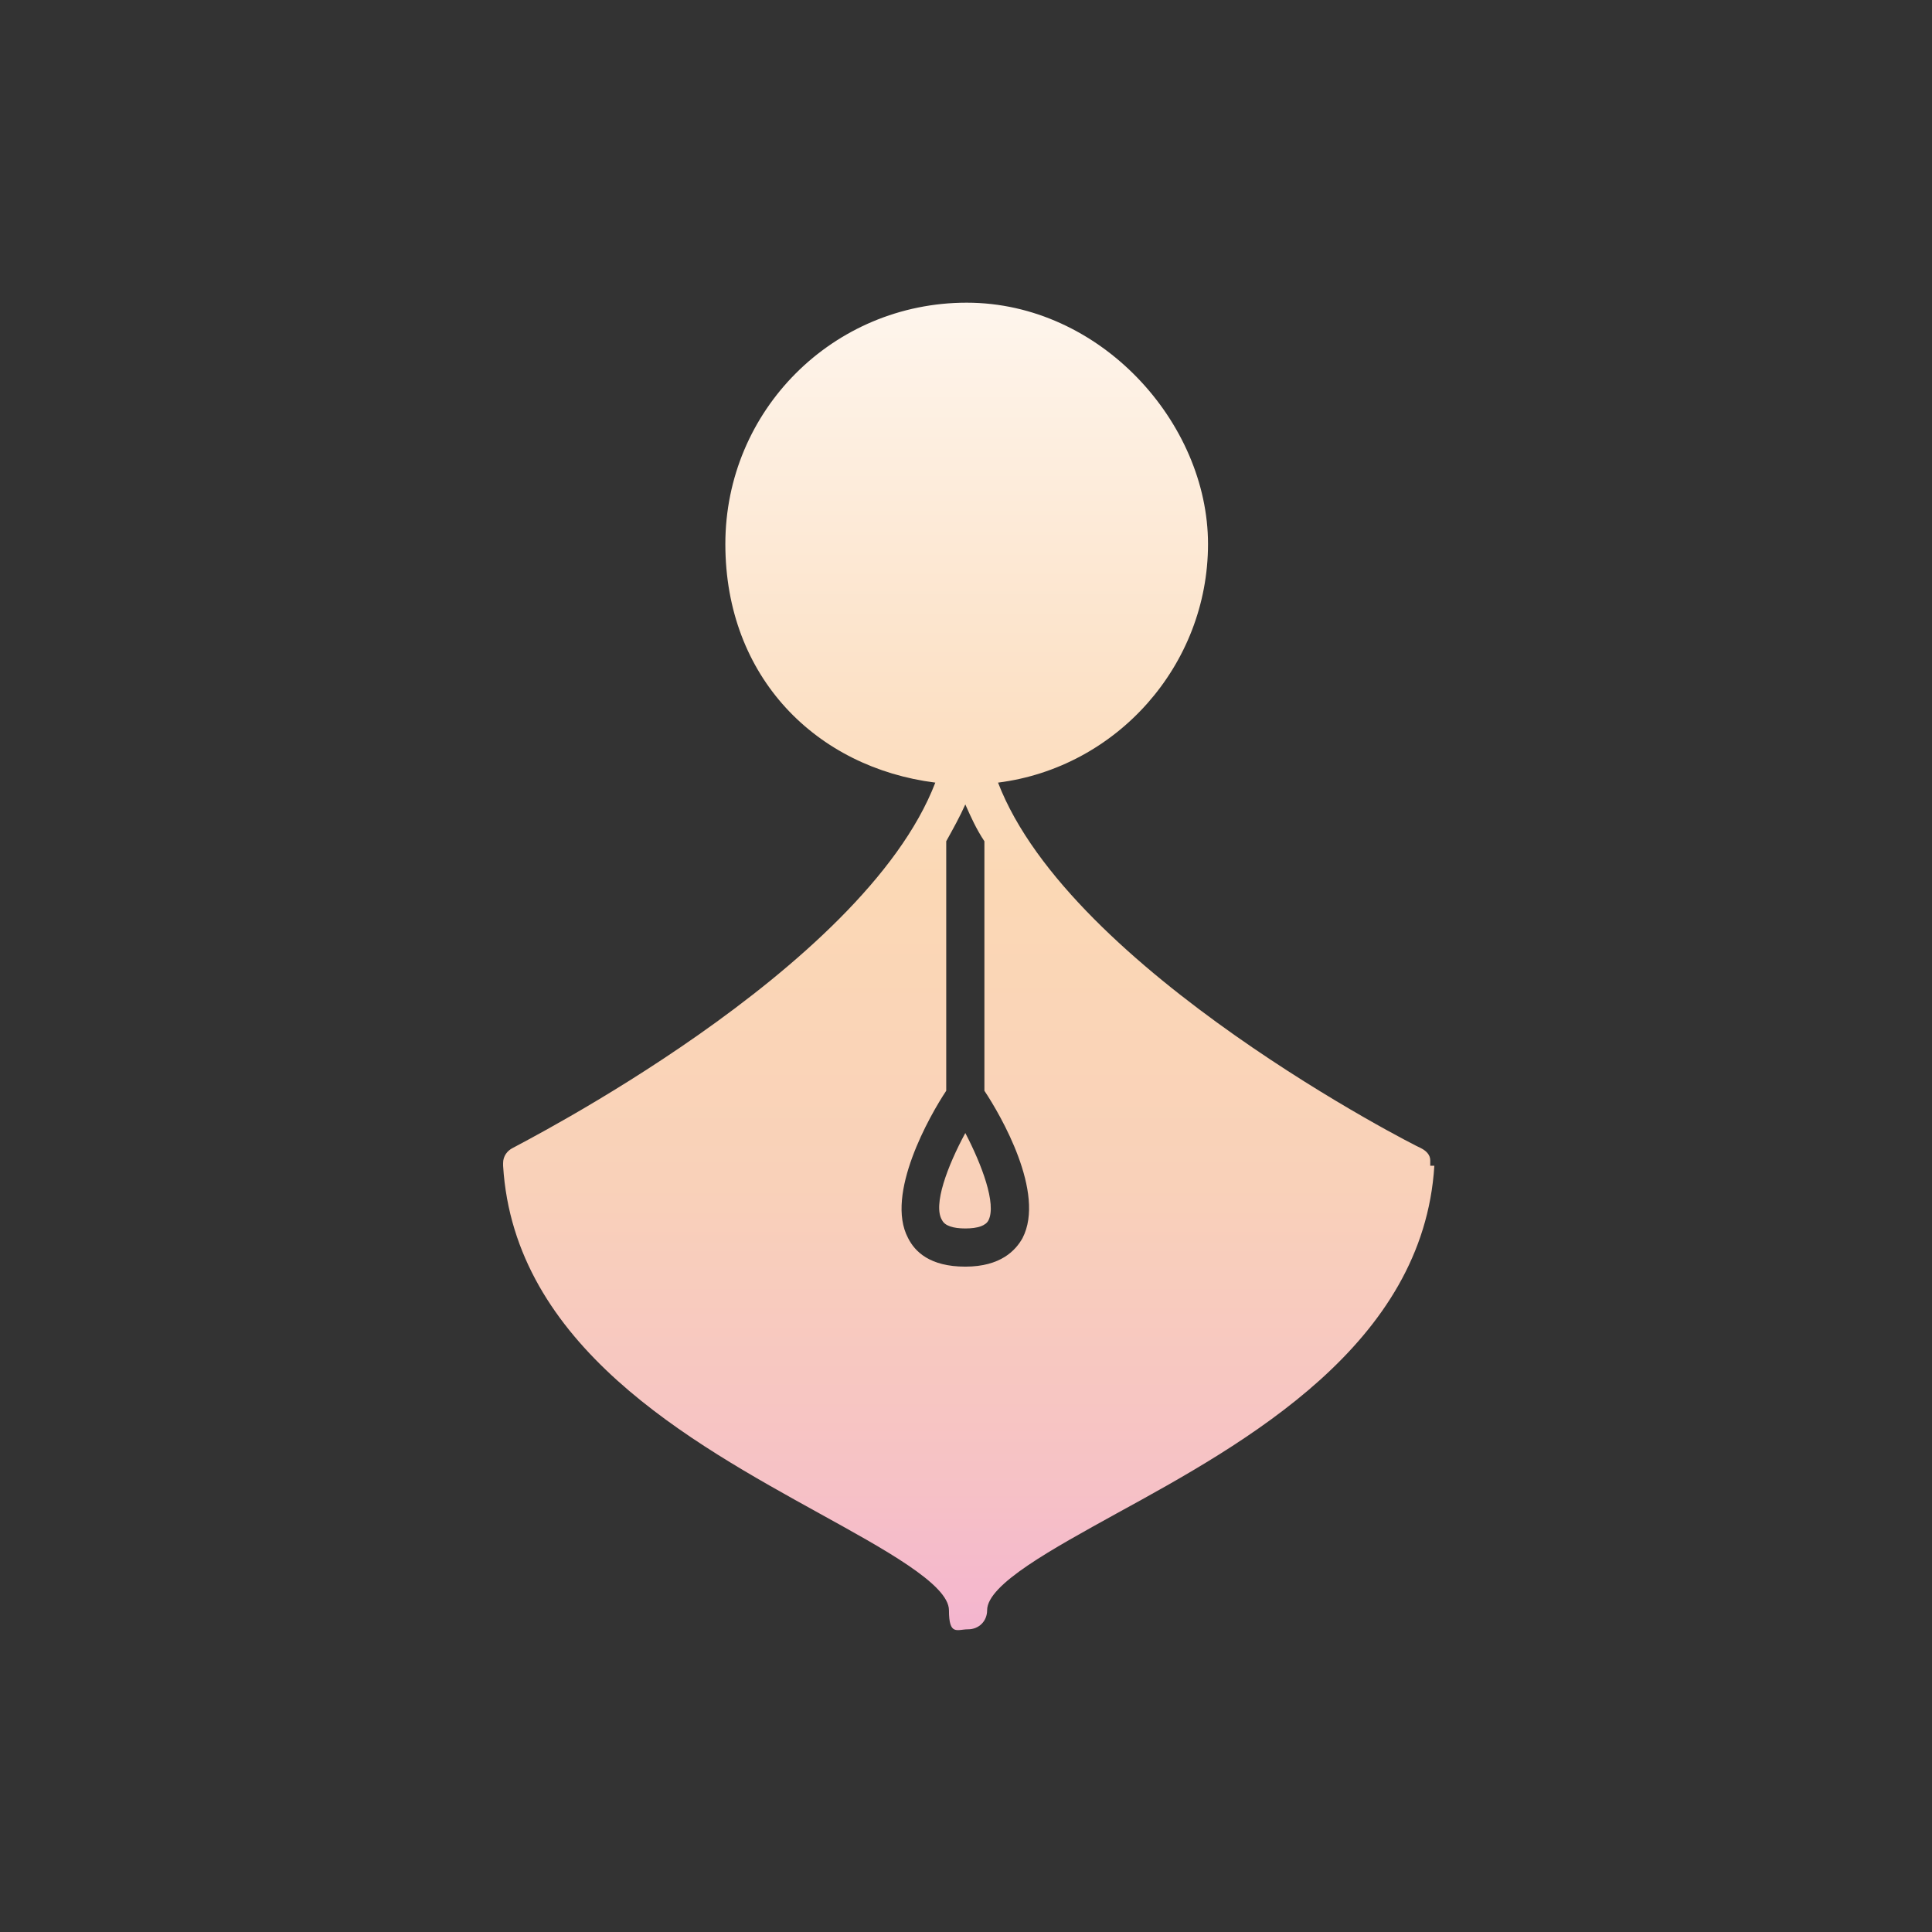 <?xml version="1.0" encoding="UTF-8"?>
<svg id="_레이어_2" data-name=" 레이어 2" xmlns="http://www.w3.org/2000/svg" version="1.1" xmlns:xlink="http://www.w3.org/1999/xlink" viewBox="0 0 141.7 141.7">
  <rect x="0" y="0" width="141.7" height="141.7" fill="#333333" stroke="none"/>
  <defs>
    <style>
      .cls-1 {
        fill: url(#_무제_그라디언트_3);
      }

      .cls-1, .cls-2 {
        stroke-width: 0px;
      }

      .cls-2 {
        fill: url(#_무제_그라디언트_2);
      }
    </style>
    <linearGradient id="_무제_그라디언트_2" data-name="무제 그라디언트 2" x1="70.8" y1="21.7" x2="70.8" y2="133.9" gradientTransform="translate(0 142.2) scale(1 -1)" gradientUnits="userSpaceOnUse">
      <stop offset="0" stop-color="#f4b4d0"/>
      <stop offset=".1" stop-color="#f6c1c6"/>
      <stop offset=".3" stop-color="#f9d1b9"/>
      <stop offset=".5" stop-color="#fbd8b5"/>
      <stop offset="1" stop-color="#fff"/>
    </linearGradient>
    <linearGradient id="_무제_그라디언트_3" data-name="무제 그라디언트 3" x1="70.9" y1="21.7" x2="70.9" y2="133.9" gradientTransform="translate(0 142.2) scale(1 -1)" gradientUnits="userSpaceOnUse">
      <stop offset="0" stop-color="#f4b4d0"/>
      <stop offset=".1" stop-color="#f6c1c6"/>
      <stop offset=".3" stop-color="#f9d1b9"/>
      <stop offset=".5" stop-color="#fbd8b5"/>
      <stop offset="1" stop-color="#fff"/>
    </linearGradient>
  </defs>
  <path class="cls-2" d="M69.1,89.5c.2.4.8.6,1.7.6s1.5-.2,1.7-.6c.6-1.2-.5-4.1-1.7-6.4-1.3,2.4-2.4,5.3-1.7,6.4Z"/>
  <path class="cls-1" d="M104.9,85.5c0-.1,0-.2,0-.4h0c0-.4-.3-.7-.7-.9-.3-.1-25.7-13-31-26.8,8.7-1.1,15.4-8.6,15.4-17.5s-7.9-17.7-17.7-17.7-17.7,7.9-17.7,17.7,6.7,16.4,15.4,17.5c-5.3,13.8-30.7,26.6-31,26.8-.4.2-.7.6-.7,1.1h0c0,0,0,.2,0,.2h0c.8,13.2,13.8,20.3,23.2,25.5,4.7,2.6,9.5,5.2,9.5,7.1s.6,1.4,1.4,1.4h0c.8,0,1.4-.6,1.4-1.4,0-1.9,4.8-4.5,9.5-7.1,9.5-5.2,22.5-12.4,23.3-25.5h0s0,0,0,0ZM75,90.8c-.5.9-1.6,2.1-4.2,2.1s-3.7-1.1-4.2-2.1c-1.7-3.2,1.6-9,2.8-10.8v-18.3c.5-.9,1-1.8,1.4-2.7.4.9.8,1.8,1.4,2.7v18.3c1.2,1.8,4.5,7.5,2.8,10.8Z"/>
</svg>